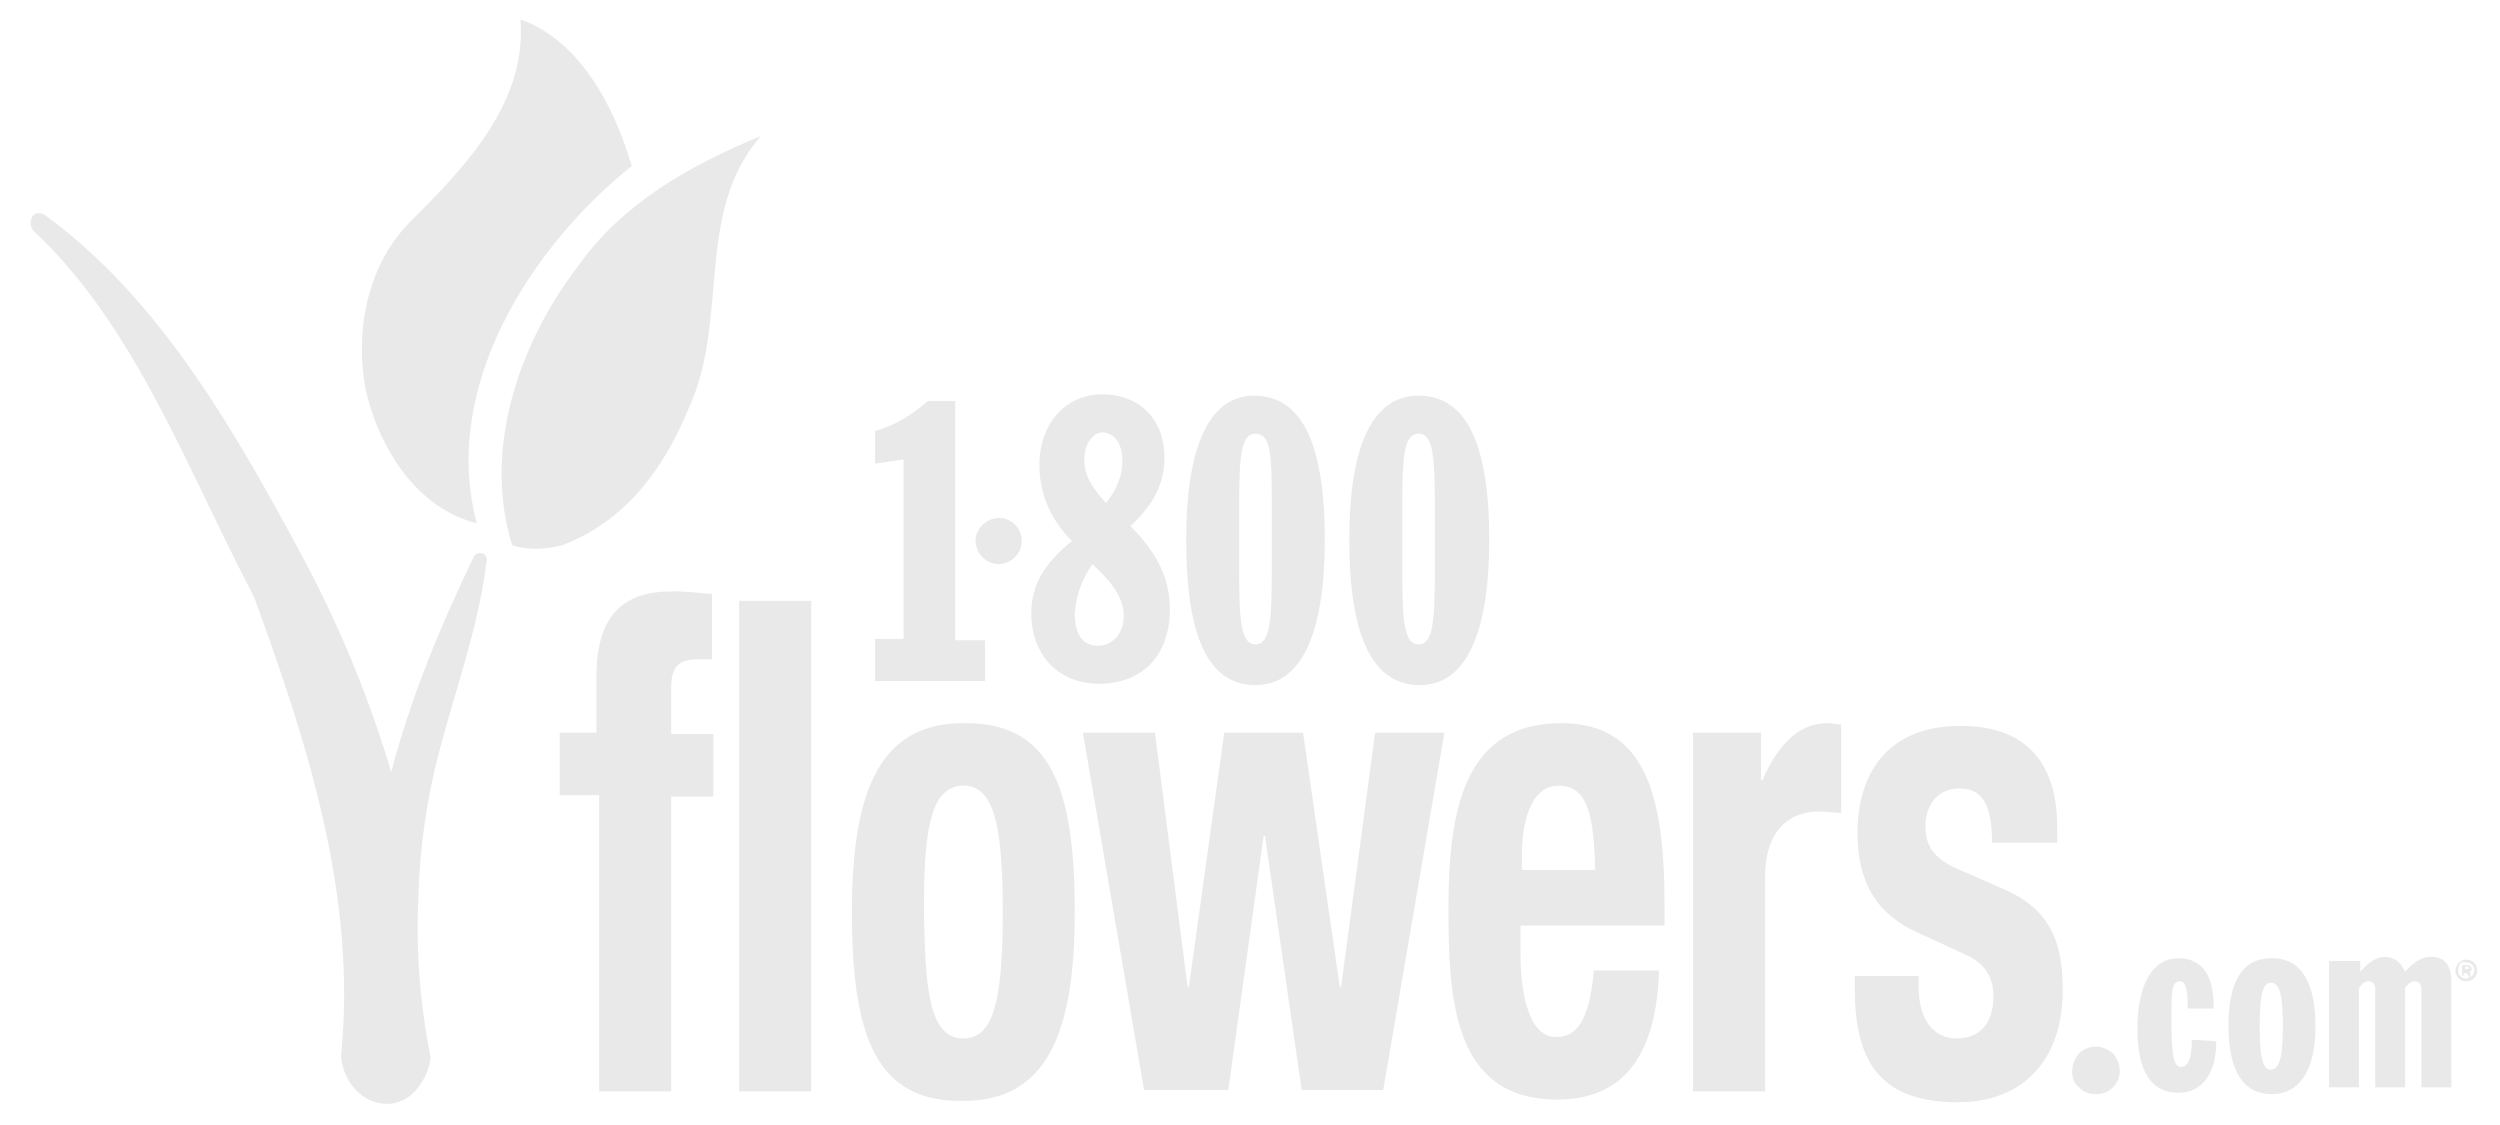 <svg width="80" height="36" viewBox="0 0 80 36" fill="none" xmlns="http://www.w3.org/2000/svg">
<g clip-path="url(#clip0_224_111)">
<path d="M27.957 20.445H28.913V14.705L28.001 14.835V13.792C28.653 13.618 29.175 13.27 29.695 12.835H30.566V20.489H31.523V21.793H28.001V20.446H27.957V20.445ZM34.958 18.053C35.611 18.662 35.958 19.14 35.958 19.707C35.958 20.271 35.611 20.662 35.131 20.662C34.653 20.662 34.392 20.315 34.392 19.619C34.435 19.055 34.631 18.514 34.958 18.053ZM35.392 16.097C34.915 15.575 34.697 15.183 34.697 14.706C34.697 14.183 35.002 13.836 35.262 13.836C35.654 13.836 35.915 14.183 35.915 14.748C35.915 15.227 35.741 15.662 35.392 16.096V16.097ZM34.305 17.314C33.435 18.01 33.001 18.706 33.001 19.619C33.001 20.966 33.87 21.88 35.175 21.88C36.523 21.88 37.436 21.01 37.436 19.488C37.436 18.488 37.001 17.662 36.175 16.836C36.914 16.14 37.263 15.489 37.263 14.618C37.263 13.444 36.48 12.617 35.262 12.617C34.132 12.617 33.261 13.531 33.261 14.879C33.261 15.792 33.61 16.619 34.305 17.314ZM39.653 17.227V16.314C39.653 14.618 39.697 13.879 40.176 13.879C40.697 13.879 40.697 14.618 40.697 16.314V18.184C40.697 19.836 40.654 20.619 40.176 20.619C39.697 20.619 39.653 19.836 39.653 18.184V17.227ZM37.958 17.271C37.958 20.358 38.654 21.924 40.176 21.924C41.61 21.924 42.393 20.358 42.393 17.271C42.393 14.183 41.654 12.661 40.132 12.661C38.741 12.661 37.958 14.183 37.958 17.271ZM44.872 17.227V16.314C44.872 14.618 44.916 13.879 45.394 13.879C45.872 13.879 45.915 14.618 45.915 16.314V18.184C45.915 19.836 45.872 20.619 45.395 20.619C44.915 20.619 44.872 19.836 44.872 18.184V17.227ZM43.176 17.271C43.176 20.358 43.915 21.924 45.438 21.924C46.872 21.924 47.655 20.358 47.655 17.271C47.655 14.183 46.916 12.661 45.394 12.661C43.958 12.661 43.176 14.183 43.176 17.271ZM32.697 17.314C32.697 17.706 32.349 18.053 31.957 18.053C31.763 18.047 31.578 17.968 31.441 17.83C31.304 17.693 31.224 17.508 31.218 17.314C31.218 16.923 31.565 16.575 31.957 16.575C32.392 16.575 32.697 16.922 32.697 17.314ZM22.043 13.053C21.26 14.966 20.042 16.663 17.998 17.445C17.478 17.575 16.911 17.618 16.39 17.445C15.433 14.4 16.607 10.965 18.52 8.487C19.868 6.574 21.999 5.312 24.347 4.356C22.217 6.791 23.347 10.226 22.043 13.053Z" fill="#E9E9E9"/>
<path d="M20.217 5.312C17 7.878 14.086 12.401 15.26 16.748C13.346 16.271 12.129 14.358 11.694 12.444C11.346 10.487 11.781 8.356 13.259 6.965C14.956 5.269 16.869 3.225 16.652 0.616C18.565 1.311 19.652 3.399 20.217 5.312ZM19.086 25.446H17.912V23.445H19.086V21.663C19.086 19.619 20 18.923 21.521 18.923C21.956 18.923 22.348 18.967 22.783 19.01V21.097H22.348C21.695 21.097 21.478 21.358 21.478 22.011V23.489H22.826V25.49H21.478V34.925H19.173V25.446H19.086ZM23.652 19.227H25.958V34.926H23.652V19.226V19.227ZM30.827 23.141C33.61 23.097 34.393 25.185 34.393 29.185C34.393 33.099 33.479 35.23 30.827 35.23C28.044 35.273 27.261 33.186 27.261 29.186C27.261 25.271 28.175 23.141 30.827 23.141ZM30.827 33.23C31.783 33.23 32.089 32.056 32.089 29.185C32.089 26.316 31.783 25.141 30.827 25.141C29.697 25.141 29.566 26.837 29.566 29.185C29.609 31.533 29.697 33.23 30.827 33.23ZM34.654 23.445H36.959L38.002 31.577H38.045L39.176 23.445H41.698L42.872 31.577H42.916L44.003 23.445H46.221L44.263 34.882H41.654L40.48 26.75H40.436L39.306 34.882H36.61L34.653 23.445H34.654ZM48.656 29.62V30.534C48.656 31.881 48.96 33.186 49.786 33.186C50.569 33.186 50.873 32.447 51.004 31.054H53.091C53.005 33.708 52.004 35.186 49.83 35.186C46.481 35.186 46.351 31.925 46.351 29.055C46.351 25.968 46.83 23.141 49.96 23.141C52.655 23.141 53.265 25.446 53.265 28.968V29.62H48.656ZM51.048 27.881C51.004 26.141 50.83 25.141 49.874 25.141C48.96 25.141 48.7 26.359 48.7 27.402V27.837H51.048V27.881ZM54.135 23.445H56.353V24.967H56.396C56.874 23.88 57.527 23.14 58.483 23.14C58.614 23.14 58.788 23.185 58.918 23.185V26.011C58.701 26.011 58.439 25.968 58.179 25.968C57.352 25.968 56.483 26.488 56.483 28.054V34.924H54.178V23.446H54.135V23.445ZM61.397 31.186V31.577C61.397 32.578 61.832 33.23 62.615 33.23C63.31 33.23 63.789 32.795 63.789 31.882C63.789 31.142 63.398 30.794 62.962 30.577L61.354 29.838C60.092 29.272 59.44 28.272 59.44 26.663C59.44 24.75 60.396 23.228 62.745 23.228C64.832 23.228 65.832 24.402 65.832 26.489V26.968H63.745C63.745 25.837 63.484 25.229 62.701 25.229C62.093 25.229 61.614 25.663 61.614 26.446C61.614 27.011 61.832 27.447 62.615 27.794L64.006 28.402C65.484 29.012 66.007 29.968 66.007 31.664C66.007 34.056 64.615 35.273 62.658 35.273C60.049 35.273 59.353 33.838 59.353 31.621V31.229H61.397V31.186ZM66.31 34.273C66.31 34.056 66.397 33.881 66.528 33.708C66.669 33.574 66.855 33.497 67.049 33.49C67.267 33.49 67.44 33.577 67.615 33.708C67.756 33.862 67.834 34.064 67.832 34.273C67.833 34.37 67.814 34.466 67.777 34.556C67.739 34.645 67.684 34.726 67.615 34.794C67.541 34.867 67.452 34.925 67.355 34.962C67.258 35 67.153 35.017 67.049 35.012C66.952 35.013 66.856 34.994 66.766 34.957C66.677 34.919 66.595 34.864 66.528 34.795C66.354 34.664 66.31 34.49 66.31 34.273ZM69.702 34.968C68.833 34.968 68.398 34.273 68.398 32.925C68.398 31.446 68.918 30.663 69.702 30.663C70.441 30.663 70.832 31.185 70.832 32.142V32.272H70.005V32.099C70.005 31.621 69.92 31.402 69.745 31.402C69.485 31.402 69.485 31.794 69.485 32.534C69.485 33.621 69.528 34.142 69.789 34.142C70.007 34.142 70.136 33.882 70.136 33.316V33.273L70.919 33.317C70.919 34.404 70.441 34.968 69.702 34.968ZM72.659 31.445C72.964 31.445 73.051 31.881 73.051 32.838C73.051 33.75 72.964 34.229 72.659 34.229C72.398 34.229 72.311 33.794 72.311 32.838C72.311 31.881 72.398 31.446 72.659 31.446V31.445ZM71.311 32.838C71.311 34.273 71.789 35.012 72.703 35.012C73.572 35.012 74.094 34.273 74.094 32.838C74.094 31.402 73.615 30.663 72.703 30.663C71.746 30.663 71.311 31.402 71.311 32.838ZM74.572 30.751H75.529V31.098C75.79 30.794 76.05 30.62 76.312 30.62C76.616 30.62 76.833 30.794 76.963 31.098C77.225 30.794 77.486 30.62 77.79 30.62C78.225 30.62 78.443 30.881 78.443 31.402V34.795H77.486V31.664C77.486 31.49 77.398 31.402 77.269 31.402C77.138 31.402 77.051 31.49 76.963 31.62V34.795H76.007V31.664C76.007 31.49 75.92 31.402 75.79 31.402C75.66 31.402 75.572 31.49 75.485 31.62V34.795H74.529V30.75H74.573L74.572 30.751ZM15.434 17.705C15.303 17.662 15.172 17.749 15.13 17.88C14.085 20.054 13.129 22.359 12.52 24.707C11.819 22.359 10.887 20.087 9.738 17.923C7.476 13.705 5.084 9.531 1.432 6.878C1.301 6.792 1.127 6.792 1.04 6.922C0.994 6.995 0.973 7.082 0.981 7.168C0.989 7.255 1.025 7.336 1.084 7.4C4.345 10.444 5.997 15.053 8.128 19.097C9.824 23.75 11.433 28.664 10.912 33.795C10.998 34.752 11.738 35.404 12.52 35.316C12.867 35.273 13.129 35.1 13.347 34.839C13.564 34.577 13.738 34.23 13.781 33.838C13.437 32.136 13.305 30.398 13.39 28.664C13.433 27.122 13.652 25.59 14.042 24.098C14.564 22.098 15.303 20.097 15.563 18.01C15.607 17.88 15.563 17.749 15.434 17.706V17.705ZM79.269 31.055C79.269 31.272 79.095 31.402 78.921 31.402C78.876 31.403 78.83 31.395 78.788 31.378C78.745 31.36 78.707 31.335 78.674 31.302C78.642 31.27 78.616 31.232 78.599 31.189C78.581 31.147 78.573 31.101 78.573 31.055C78.573 30.882 78.747 30.707 78.92 30.707C79.095 30.707 79.269 30.838 79.269 31.054V31.055ZM78.66 31.055C78.66 31.229 78.791 31.316 78.92 31.316C78.988 31.311 79.052 31.282 79.1 31.235C79.148 31.187 79.177 31.123 79.182 31.055C79.182 30.882 79.051 30.794 78.921 30.794C78.748 30.75 78.66 30.881 78.66 31.055ZM78.877 31.229H78.791V30.882H78.92C79.008 30.882 79.008 30.882 79.051 30.925C79.051 30.925 79.095 30.968 79.095 31.012C79.095 31.055 79.051 31.098 79.008 31.098C79.051 31.098 79.051 31.142 79.051 31.185C79.051 31.229 79.051 31.273 79.095 31.273H79.008C79.008 31.273 79.008 31.229 78.964 31.185C78.964 31.142 78.92 31.142 78.877 31.142H78.834V31.229H78.877ZM78.877 31.012C78.964 31.012 79.008 31.012 79.008 30.968C79.008 30.925 78.964 30.925 78.92 30.925H78.877V31.012Z" fill="#E9E9E9"/>
</g>
<defs>
<clipPath id="clip0_224_111">
<rect width="78.604" height="34.708" fill="white" transform="translate(0.979 0.616)"/>
</clipPath>
</defs>
</svg>

